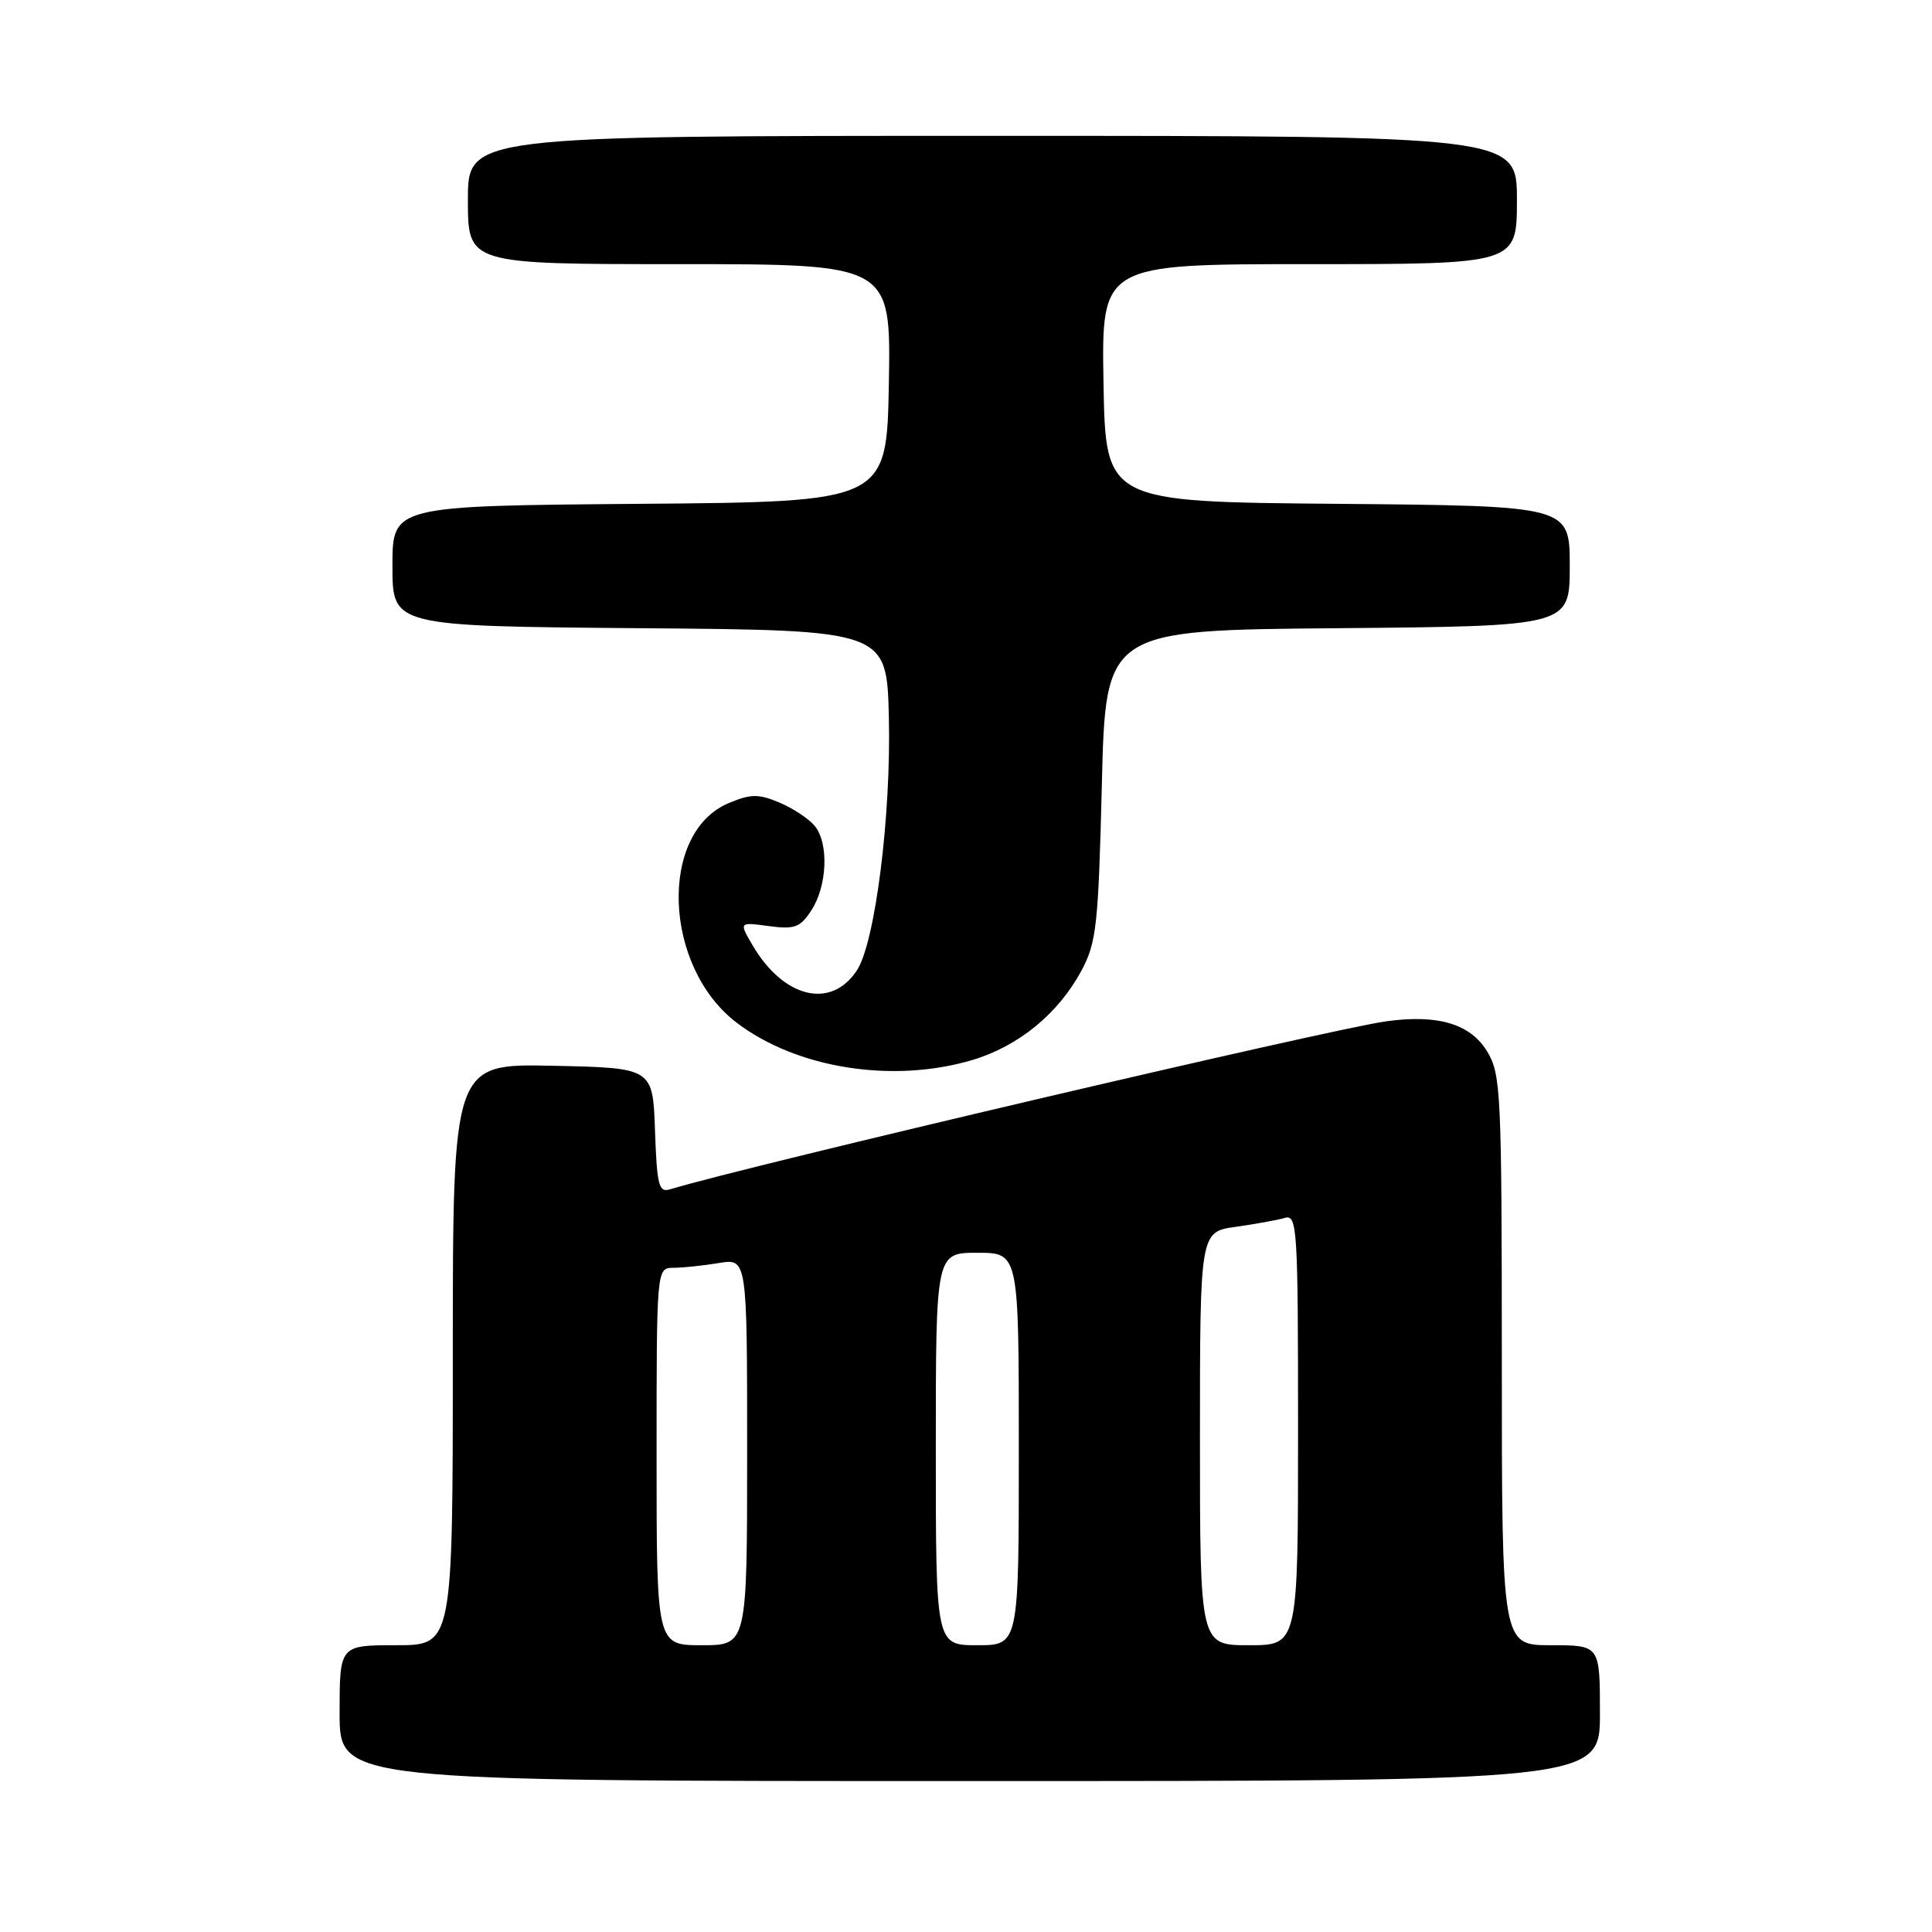 <?xml version="1.0" encoding="UTF-8" standalone="no"?>
<!DOCTYPE svg PUBLIC "-//W3C//DTD SVG 1.1//EN" "http://www.w3.org/Graphics/SVG/1.1/DTD/svg11.dtd" >
<svg xmlns="http://www.w3.org/2000/svg" xmlns:xlink="http://www.w3.org/1999/xlink" version="1.1" viewBox="0 0 256 256">
 <g >
 <path fill="currentColor"
d=" M 212.00 227.00 C 212.00 218.00 212.00 218.00 205.50 218.00 C 199.00 218.00 199.00 218.00 199.00 180.25 C 198.99 144.60 198.88 142.32 197.04 139.30 C 194.82 135.66 190.51 134.38 183.67 135.33 C 176.30 136.35 98.82 154.53 88.79 157.59 C 87.29 158.05 87.05 157.10 86.79 149.80 C 86.50 141.50 86.50 141.50 73.25 141.22 C 60.00 140.94 60.00 140.94 60.00 179.47 C 60.00 218.00 60.00 218.00 52.50 218.00 C 45.00 218.00 45.00 218.00 45.00 227.00 C 45.00 236.00 45.00 236.00 128.50 236.00 C 212.00 236.00 212.00 236.00 212.00 227.00 Z  M 128.83 140.46 C 134.96 138.64 140.26 134.29 143.31 128.59 C 145.29 124.88 145.54 122.62 146.00 104.00 C 146.50 83.50 146.50 83.50 177.25 83.24 C 208.00 82.97 208.00 82.97 208.00 75.00 C 208.00 67.03 208.00 67.03 177.25 66.76 C 146.50 66.50 146.50 66.50 146.22 50.75 C 145.95 35.00 145.95 35.00 173.47 35.00 C 201.00 35.00 201.00 35.00 201.00 26.50 C 201.00 18.00 201.00 18.00 131.50 18.00 C 62.00 18.00 62.00 18.00 62.00 26.50 C 62.00 35.00 62.00 35.00 90.03 35.00 C 118.05 35.00 118.05 35.00 117.78 50.75 C 117.50 66.50 117.50 66.50 84.75 66.76 C 52.00 67.03 52.00 67.03 52.00 75.00 C 52.00 82.97 52.00 82.97 84.75 83.24 C 117.50 83.50 117.50 83.50 117.78 95.06 C 118.09 108.04 115.97 124.87 113.55 128.57 C 110.13 133.79 103.83 132.27 99.71 125.24 C 97.92 122.18 97.92 122.18 101.86 122.71 C 105.29 123.17 106.02 122.90 107.50 120.64 C 109.62 117.40 109.85 111.73 107.95 109.43 C 107.15 108.47 105.04 107.08 103.25 106.33 C 100.49 105.18 99.49 105.19 96.57 106.41 C 87.24 110.31 87.87 128.09 97.61 135.51 C 105.55 141.57 118.29 143.59 128.83 140.46 Z  M 87.00 193.00 C 87.00 168.00 87.00 168.00 89.25 167.99 C 90.49 167.98 93.19 167.70 95.25 167.36 C 99.00 166.74 99.00 166.74 99.00 192.37 C 99.00 218.00 99.00 218.00 93.00 218.00 C 87.00 218.00 87.00 218.00 87.00 193.00 Z  M 124.00 192.00 C 124.00 166.00 124.00 166.00 129.50 166.00 C 135.00 166.00 135.00 166.00 135.00 192.00 C 135.00 218.00 135.00 218.00 129.50 218.00 C 124.00 218.00 124.00 218.00 124.00 192.00 Z  M 159.00 190.61 C 159.00 163.23 159.00 163.23 163.75 162.56 C 166.36 162.19 169.29 161.66 170.25 161.38 C 171.89 160.90 172.00 162.70 172.00 189.43 C 172.00 218.00 172.00 218.00 165.50 218.00 C 159.00 218.00 159.00 218.00 159.00 190.61 Z "/>
</g>
</svg>